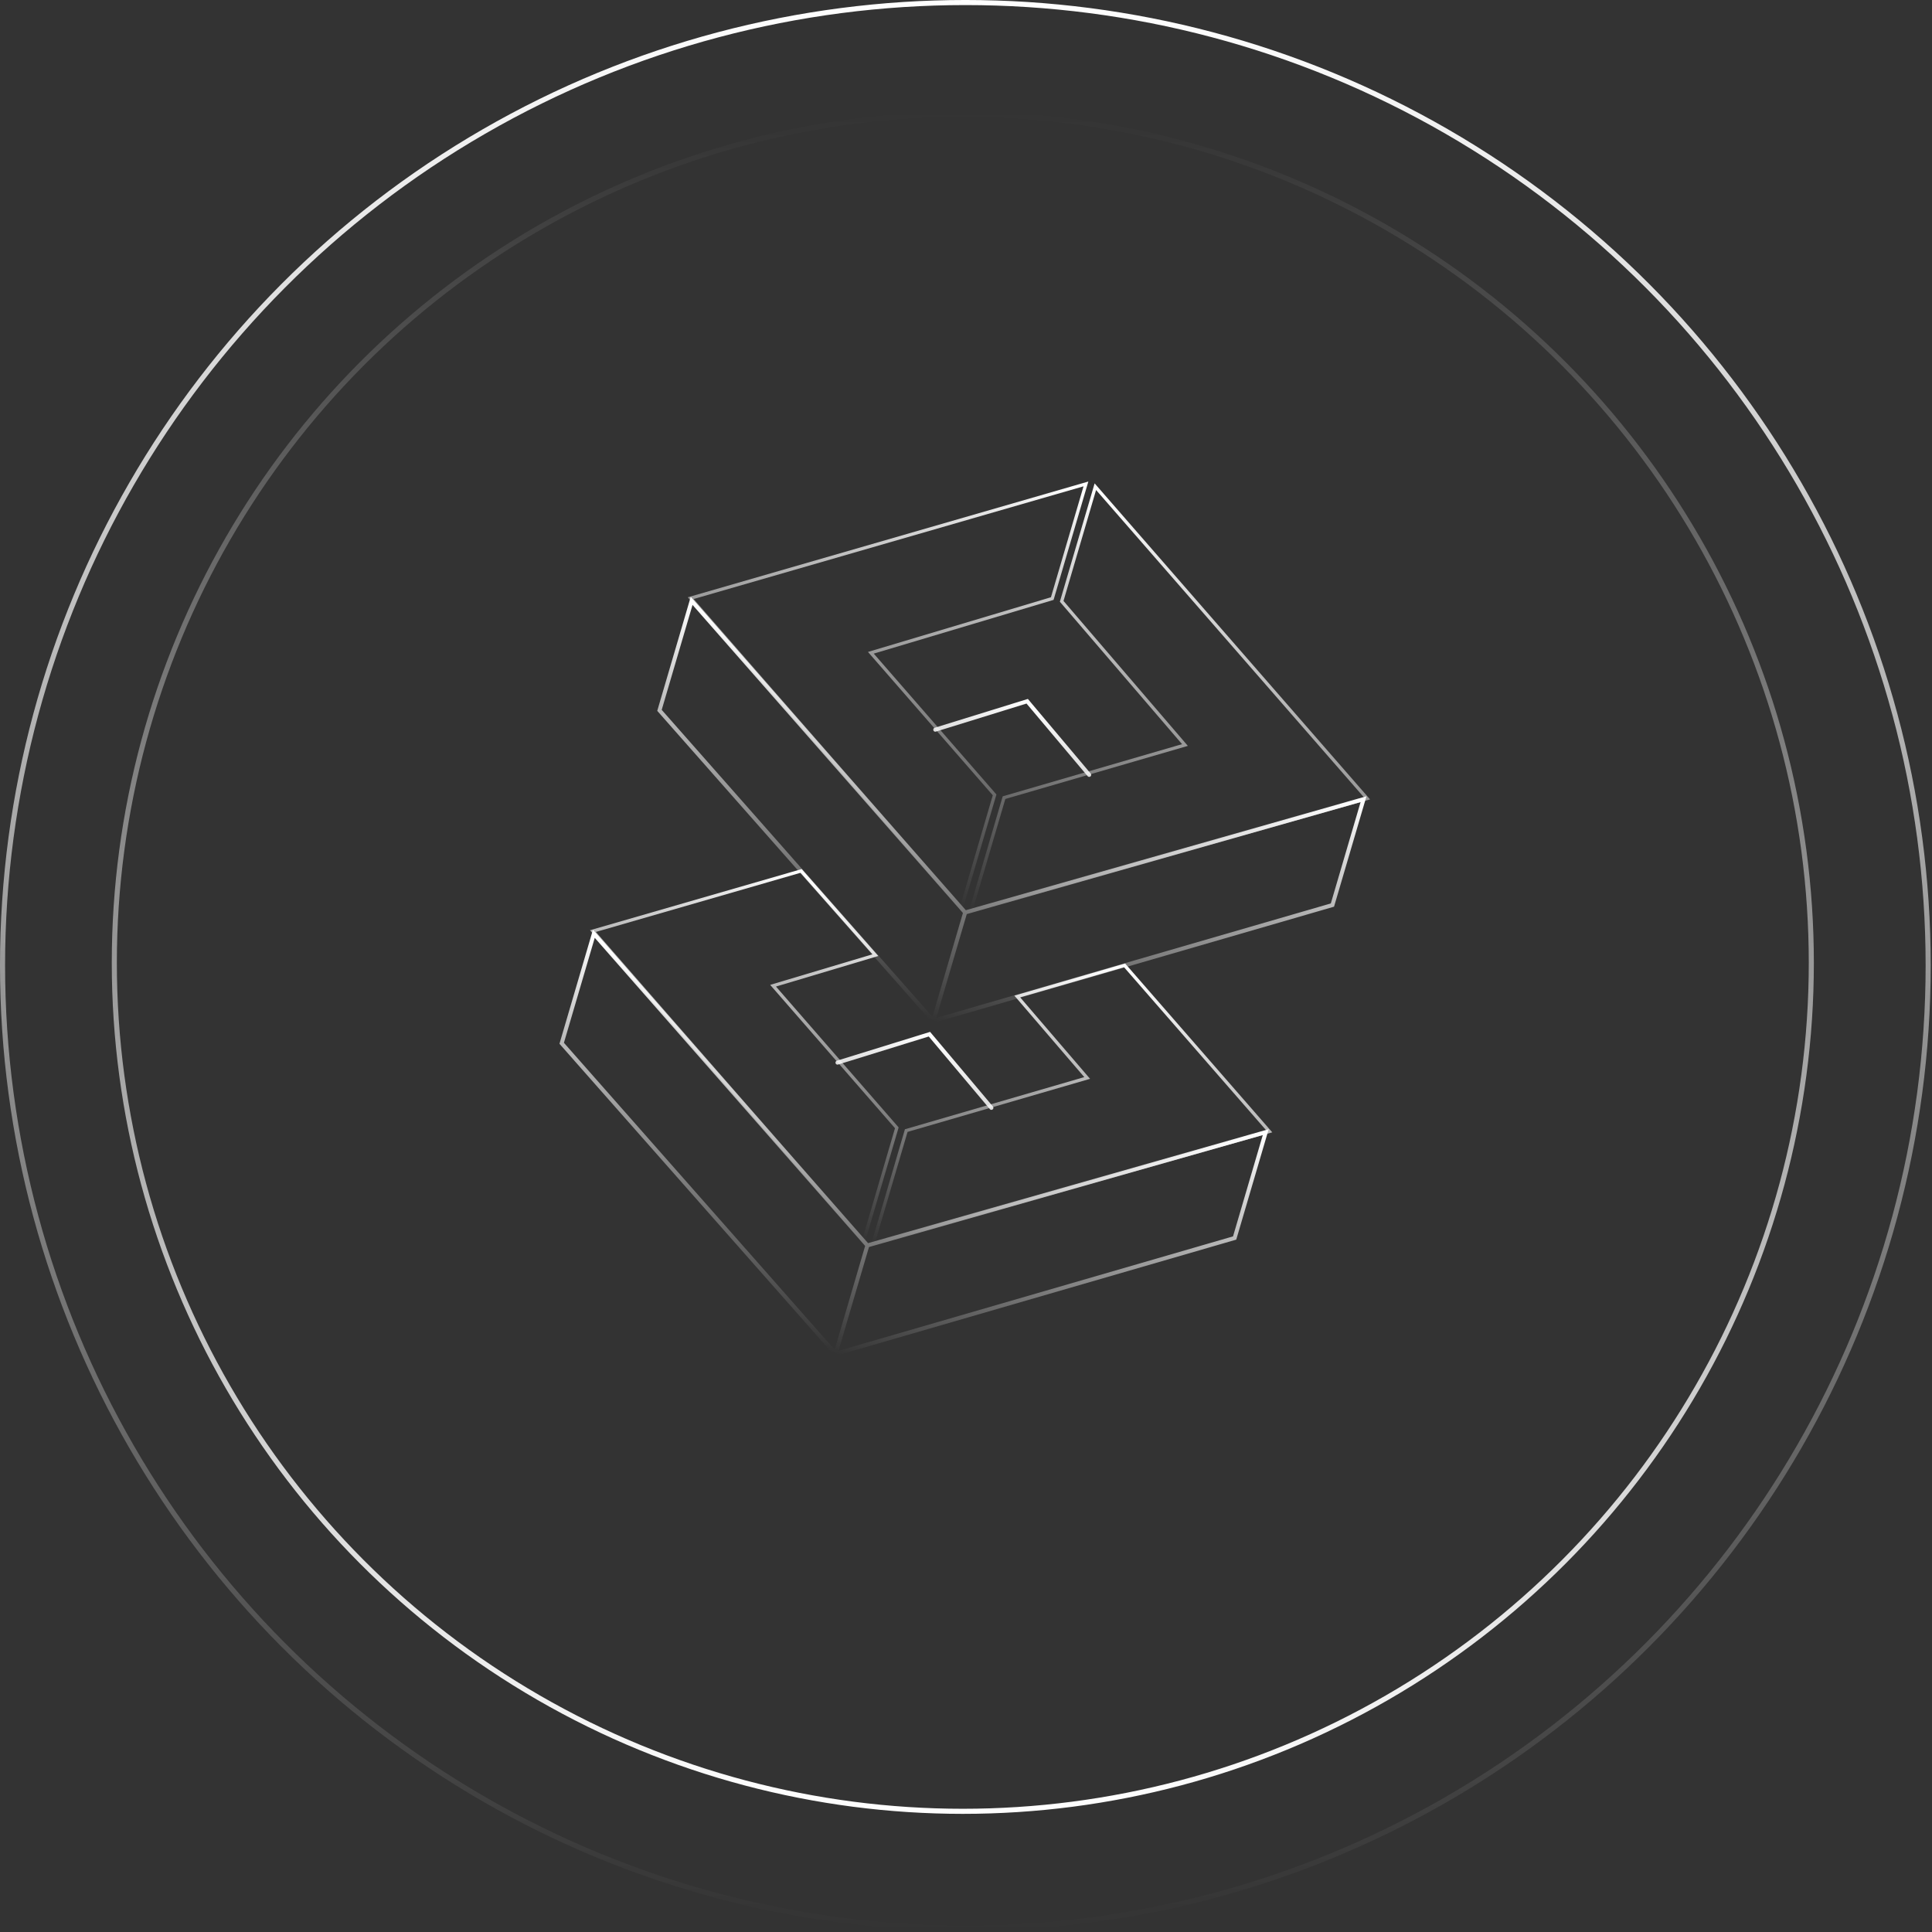 <svg width="446" height="446" viewBox="0 0 446 446" fill="none" xmlns="http://www.w3.org/2000/svg">
<rect x="0" y="0" width="446" height="446" fill="#333333" stroke="none"/>
<circle cx="222.851" cy="222.851" r="222.265" stroke="url(#paint0_linear_8_485)" stroke-width="1.173"/>
<circle cx="222.265" cy="222.265" r="195.875" stroke="url(#paint1_linear_8_485)" stroke-width="1.173"/>
<path d="M192.885 312.517L285.016 285.792L292.195 261.347L200.232 287.502M192.885 312.517L200.232 287.502M192.885 312.517L129.666 240.843L137.09 215.565L200.232 287.502M193.334 245.307L214.554 238.74L228.863 255.742" stroke="url(#paint2_linear_8_485)" stroke-width="0.926" stroke-linecap="round"/>
<path fill-rule="evenodd" clip-rule="evenodd" d="M184.935 201.054L136.879 214.943L199.362 286.46L207.029 260.357L178.465 227.551L202.082 220.495L184.935 201.054Z" stroke="url(#paint3_linear_8_485)" stroke-width="0.756"/>
<path fill-rule="evenodd" clip-rule="evenodd" d="M234.836 230.039L250.972 248.847L209.204 260.995L201.538 287.098L293.027 261.198L259.607 222.853L234.836 230.039Z" stroke="url(#paint4_linear_8_485)" stroke-width="0.756"/>
<path d="M221.937 209.6L229.603 183.498L201.039 150.692L242.913 138.18L250.687 111.715L159.454 138.084L221.937 209.6Z" stroke="url(#paint5_linear_8_485)" stroke-width="0.756"/>
<path d="M224.111 210.239L231.778 184.136L273.546 171.988L245.088 138.819L252.861 112.354L315.6 184.339L224.111 210.239Z" stroke="url(#paint6_linear_8_485)" stroke-width="0.756"/>
<path d="M215.459 235.659L307.59 208.933L314.77 184.489L222.806 210.643M215.459 235.659L222.806 210.643M215.459 235.659L152.24 163.985L159.664 138.707L222.806 210.643M215.908 168.448L237.128 161.882L251.437 178.884" stroke="url(#paint7_linear_8_485)" stroke-width="0.926" stroke-linecap="round"/>
<defs>
<linearGradient id="paint0_linear_8_485" x1="222.851" y1="0" x2="222.851" y2="445.703" gradientUnits="userSpaceOnUse">
<stop stop-color="white"/>
<stop offset="1" stop-color="white" stop-opacity="0"/>
</linearGradient>
<linearGradient id="paint1_linear_8_485" x1="222.265" y1="418.726" x2="222.265" y2="25.804" gradientUnits="userSpaceOnUse">
<stop stop-color="white"/>
<stop offset="1" stop-color="white" stop-opacity="0"/>
</linearGradient>
<linearGradient id="paint2_linear_8_485" x1="214.673" y1="238.352" x2="192.89" y2="312.518" gradientUnits="userSpaceOnUse">
<stop stop-color="white"/>
<stop offset="1" stop-color="white" stop-opacity="0"/>
</linearGradient>
<linearGradient id="paint3_linear_8_485" x1="182.88" y1="200.451" x2="160.933" y2="275.173" gradientUnits="userSpaceOnUse">
<stop stop-color="white"/>
<stop offset="1" stop-color="white" stop-opacity="0"/>
</linearGradient>
<linearGradient id="paint4_linear_8_485" x1="262.13" y1="223.594" x2="240.148" y2="298.438" gradientUnits="userSpaceOnUse">
<stop stop-color="white"/>
<stop offset="1" stop-color="white" stop-opacity="0"/>
</linearGradient>
<linearGradient id="paint5_linear_8_485" x1="212.258" y1="100.428" x2="183.508" y2="198.313" gradientUnits="userSpaceOnUse">
<stop stop-color="white"/>
<stop offset="1" stop-color="white" stop-opacity="0"/>
</linearGradient>
<linearGradient id="paint6_linear_8_485" x1="291.471" y1="123.694" x2="262.722" y2="221.579" gradientUnits="userSpaceOnUse">
<stop stop-color="white"/>
<stop offset="1" stop-color="white" stop-opacity="0"/>
</linearGradient>
<linearGradient id="paint7_linear_8_485" x1="237.248" y1="161.494" x2="215.464" y2="235.66" gradientUnits="userSpaceOnUse">
<stop stop-color="white"/>
<stop offset="1" stop-color="white" stop-opacity="0"/>
</linearGradient>
</defs>
</svg>
